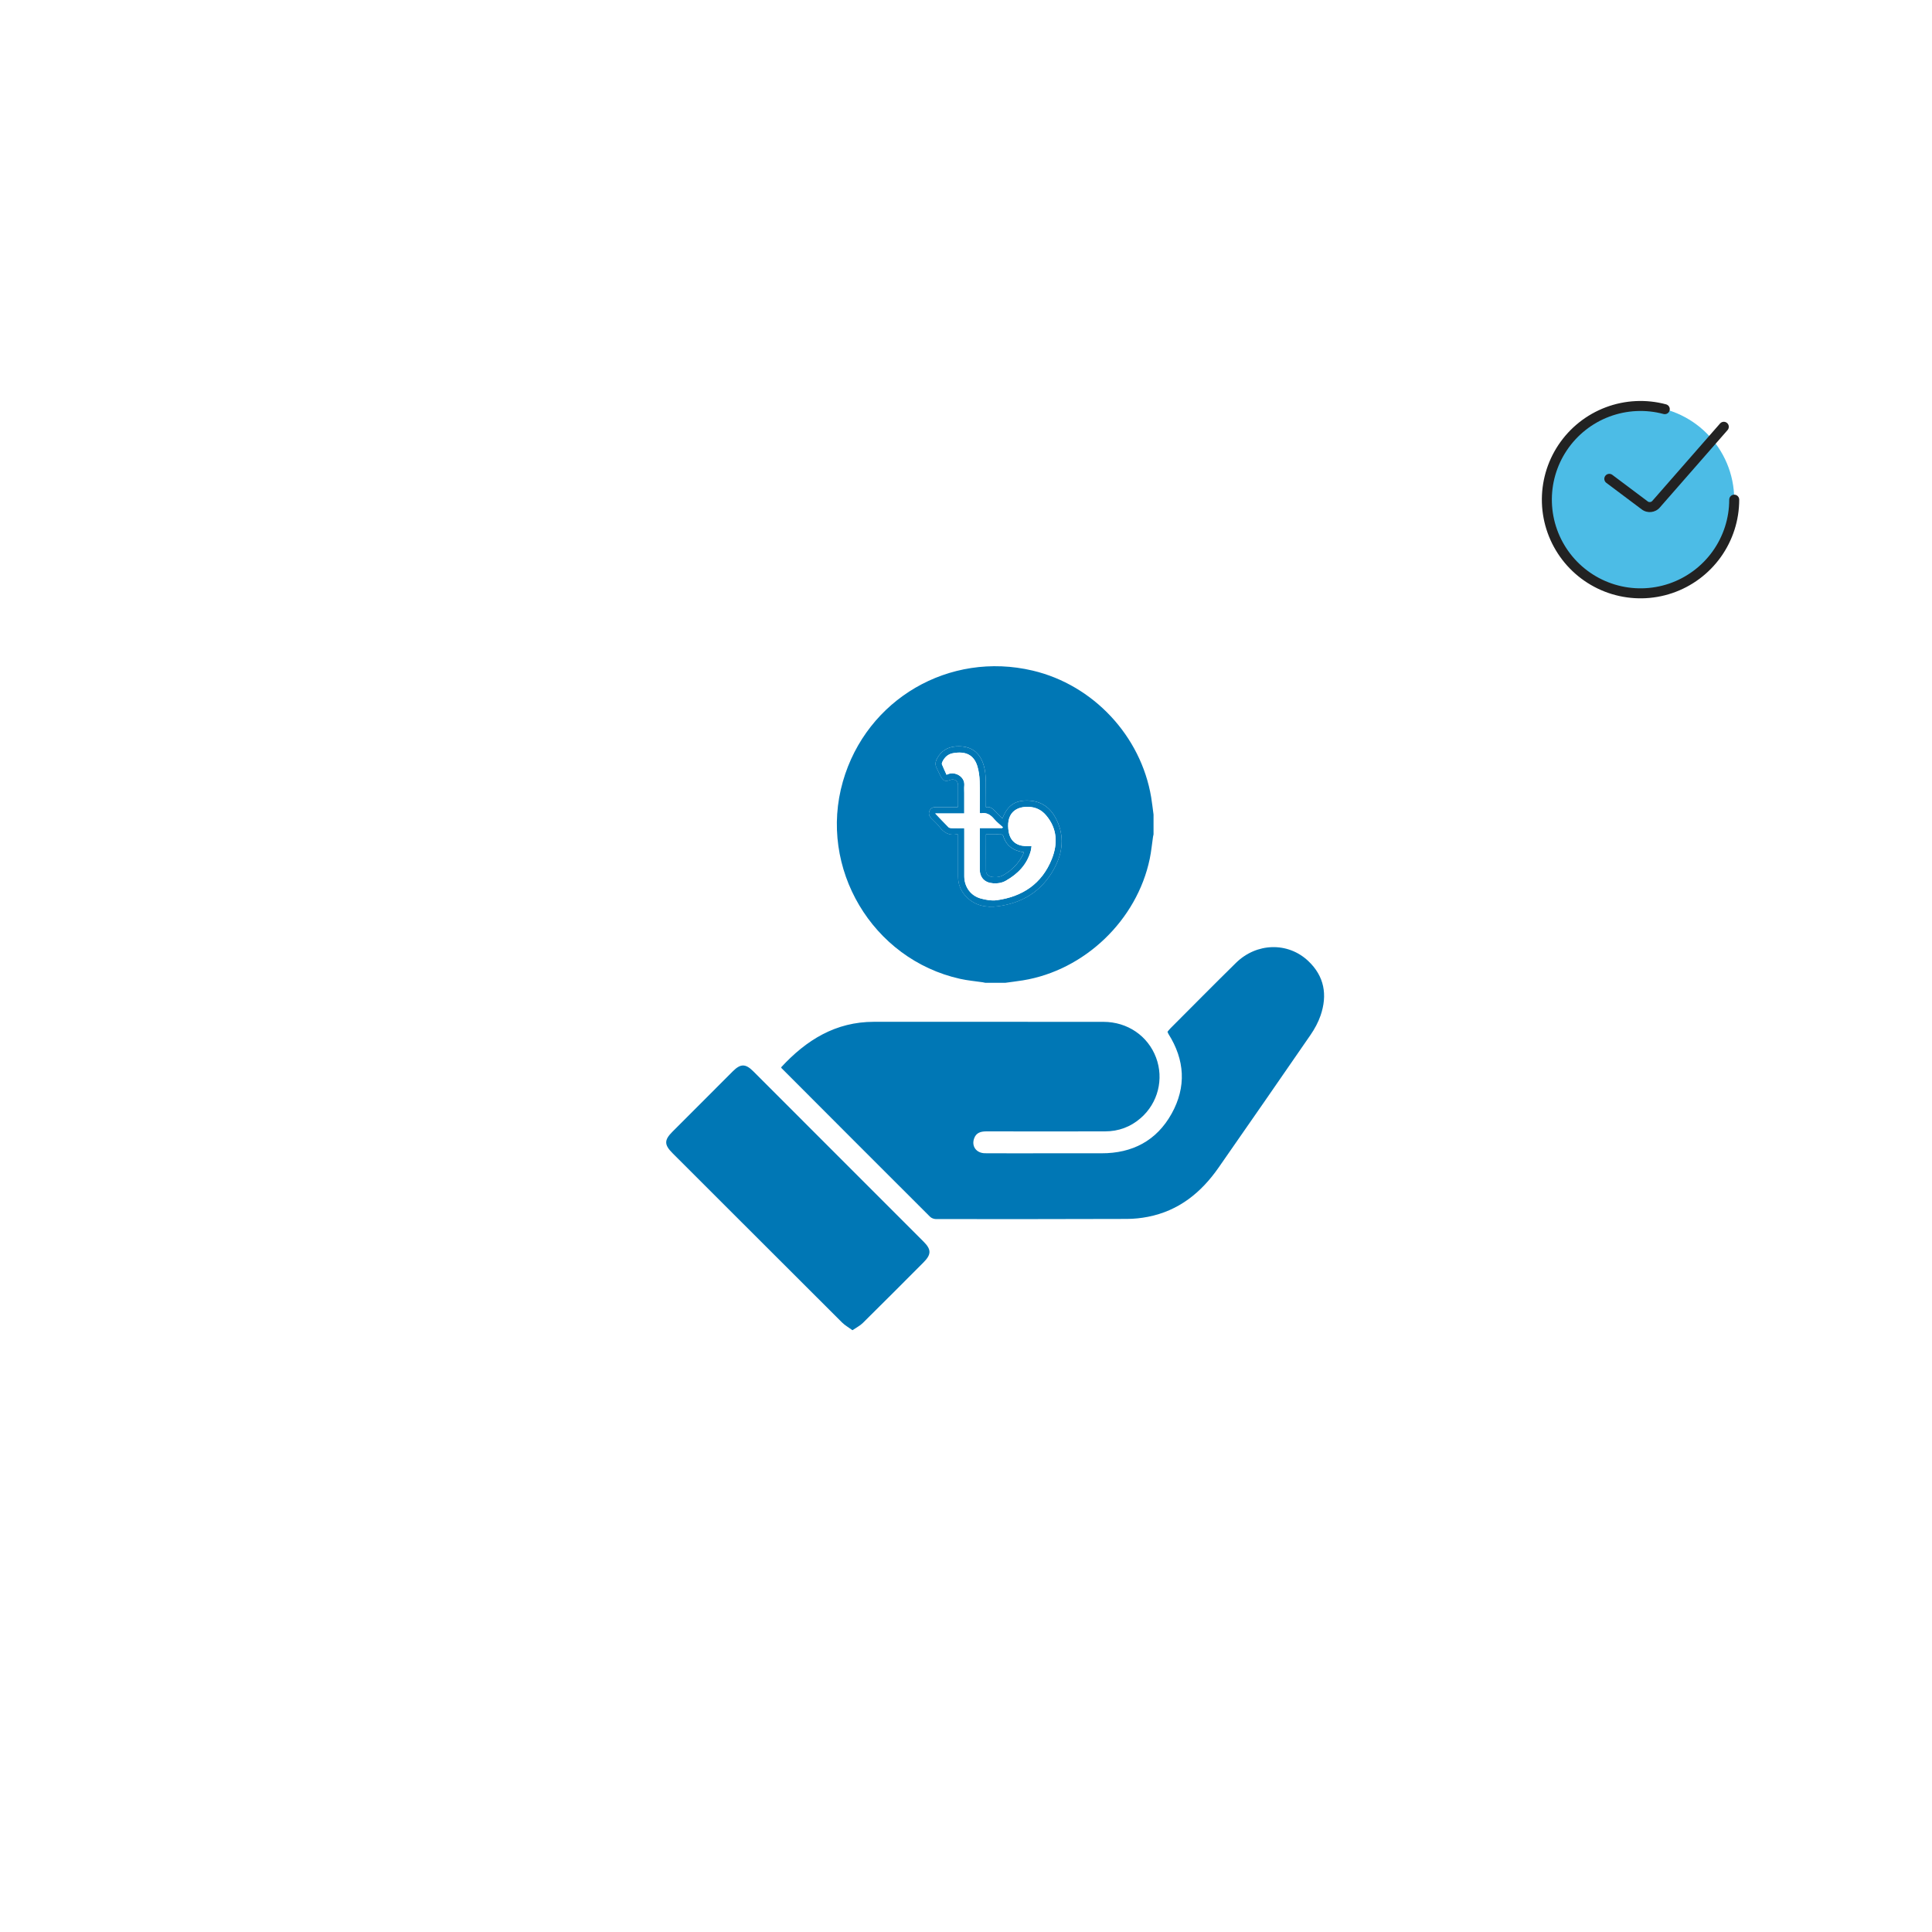 <svg width="232" height="232" viewBox="0 0 232 232" fill="none" xmlns="http://www.w3.org/2000/svg">
<g filter="url(#filter0_d_3375_2897)">
<circle cx="112" cy="112" r="96" fill="white"/>
<path d="M204.25 56C204.25 62.213 199.213 67.25 193 67.25C186.787 67.25 181.75 62.213 181.75 56C181.75 49.787 186.787 44.75 193 44.75C199.213 44.75 204.25 49.787 204.25 56Z" fill="#00A0DC" fill-opacity="0.7"/>
<path fill-rule="evenodd" clip-rule="evenodd" d="M203.395 46.798C203.644 47.017 203.669 47.396 203.451 47.645L195.312 56.947C194.761 57.577 193.817 57.676 193.148 57.173L188.89 53.98C188.625 53.781 188.571 53.405 188.77 53.14C188.968 52.875 189.345 52.821 189.61 53.02L193.868 56.214C194.035 56.339 194.271 56.314 194.409 56.157L202.548 46.855C202.766 46.605 203.145 46.58 203.395 46.798Z" fill="#222222"/>
<path fill-rule="evenodd" clip-rule="evenodd" d="M195.757 45.713C193.607 45.137 191.332 45.249 189.249 46.032C187.166 46.816 185.382 48.233 184.145 50.083C182.909 51.933 182.283 54.124 182.356 56.348C182.429 58.572 183.197 60.718 184.551 62.483C185.906 64.249 187.779 65.545 189.909 66.191C192.038 66.837 194.317 66.8 196.424 66.085C198.531 65.369 200.361 64.012 201.657 62.203C202.953 60.395 203.65 58.225 203.65 56C203.65 55.669 203.919 55.4 204.25 55.4C204.582 55.4 204.85 55.669 204.85 56C204.85 58.476 204.075 60.89 202.633 62.902C201.19 64.915 199.154 66.425 196.809 67.221C194.465 68.017 191.93 68.058 189.561 67.34C187.191 66.621 185.106 65.178 183.599 63.214C182.092 61.249 181.238 58.862 181.157 56.388C181.076 53.913 181.772 51.475 183.147 49.416C184.523 47.358 186.509 45.782 188.826 44.909C191.144 44.037 193.676 43.913 196.067 44.554C196.387 44.639 196.577 44.968 196.492 45.288C196.406 45.609 196.077 45.799 195.757 45.713Z" fill="#222222"/>
<path d="M134.52 93.816C134.52 94.61 134.52 95.4 134.52 96.194C134.497 96.288 134.473 96.386 134.459 96.479C134.328 97.358 134.249 98.25 134.067 99.119C132.534 106.497 126.245 112.52 118.825 113.725C118.119 113.838 117.409 113.922 116.704 114.02C115.914 114.02 115.12 114.02 114.33 114.02C114.222 113.996 114.115 113.973 114.008 113.954C113.106 113.819 112.185 113.744 111.297 113.543C100.742 111.198 94.233 100.227 97.219 89.835C100.055 79.952 109.999 74.154 120.026 76.532C127.282 78.252 133.006 84.373 134.235 91.732C134.347 92.419 134.427 93.12 134.52 93.816ZM111.05 96.208C111.05 96.367 111.05 96.502 111.05 96.633C111.05 98.18 111.055 99.727 111.05 101.273C111.05 102.226 111.4 103.039 112.059 103.708C113.096 104.759 114.437 105.007 115.802 104.829C118.722 104.455 121.044 103.063 122.516 100.432C123.507 98.666 123.839 96.797 123.068 94.872C122.455 93.353 121.414 92.265 119.647 92.143C118.003 92.031 117.031 92.648 116.419 94.176C116.405 94.208 116.381 94.236 116.358 94.274C116.063 93.979 115.76 93.708 115.489 93.405C115.194 93.082 114.881 92.83 114.391 92.919C114.391 92.283 114.4 91.704 114.391 91.124C114.377 90.344 114.409 89.559 114.311 88.793C114.078 86.989 113.162 85.461 110.788 85.63C109.765 85.704 109.017 86.176 108.527 87.078C108.326 87.452 108.27 87.816 108.471 88.209C108.643 88.55 108.788 88.905 108.971 89.241C109.27 89.793 109.55 89.882 110.125 89.653C110.583 89.466 111.045 89.774 111.05 90.274C111.055 91.092 111.05 91.909 111.05 92.722C111.05 92.778 111.031 92.839 111.017 92.914C110.134 92.914 109.27 92.919 108.405 92.914C108.055 92.909 107.77 93.022 107.62 93.358C107.466 93.708 107.578 94.003 107.84 94.264C108.181 94.606 108.545 94.933 108.835 95.316C109.349 95.993 109.98 96.344 110.844 96.189C110.891 96.185 110.942 96.204 111.05 96.208Z" fill="#0077B5"/>
<path d="M111.049 96.208C110.941 96.199 110.89 96.185 110.843 96.194C109.979 96.348 109.352 95.998 108.834 95.32C108.544 94.937 108.18 94.615 107.839 94.269C107.582 94.007 107.465 93.713 107.619 93.363C107.764 93.026 108.049 92.914 108.404 92.919C109.268 92.924 110.133 92.919 111.016 92.919C111.03 92.839 111.049 92.783 111.049 92.727C111.049 91.909 111.053 91.092 111.049 90.279C111.044 89.779 110.581 89.475 110.123 89.657C109.549 89.891 109.268 89.797 108.969 89.246C108.787 88.91 108.642 88.555 108.469 88.214C108.268 87.821 108.325 87.457 108.525 87.083C109.016 86.181 109.764 85.709 110.787 85.634C113.161 85.466 114.076 86.989 114.31 88.798C114.408 89.564 114.375 90.354 114.389 91.129C114.399 91.709 114.389 92.288 114.389 92.924C114.88 92.835 115.193 93.087 115.488 93.409C115.759 93.709 116.062 93.984 116.357 94.278C116.38 94.236 116.403 94.213 116.417 94.18C117.025 92.653 118.001 92.036 119.646 92.148C121.412 92.269 122.454 93.353 123.066 94.877C123.837 96.802 123.506 98.671 122.515 100.437C121.043 103.063 118.721 104.46 115.801 104.834C114.436 105.007 113.095 104.764 112.058 103.712C111.394 103.039 111.044 102.231 111.049 101.278C111.053 99.731 111.049 98.185 111.049 96.638C111.049 96.503 111.049 96.372 111.049 96.208ZM111.792 95.451C111.792 95.643 111.792 95.778 111.792 95.914C111.792 97.685 111.792 99.456 111.792 101.222C111.792 102.493 112.553 103.567 113.787 103.899C114.399 104.063 115.072 104.184 115.688 104.1C118.782 103.67 121.109 102.124 122.295 99.166C123.034 97.325 122.968 95.503 121.609 93.9C121.062 93.255 120.356 92.914 119.501 92.891C118.212 92.853 117.338 93.419 117.114 94.535C117.025 94.97 117.048 95.451 117.128 95.895C117.319 96.97 118.02 97.54 119.109 97.601C119.352 97.615 119.595 97.601 119.87 97.601C119.833 97.825 119.819 98.012 119.772 98.189C119.319 99.829 118.221 100.942 116.786 101.759C116.315 102.03 115.791 102.105 115.245 102.068C114.245 101.998 113.651 101.385 113.651 100.39C113.647 98.867 113.651 97.344 113.651 95.825C113.651 95.708 113.651 95.591 113.651 95.437C114.59 95.437 115.474 95.437 116.352 95.437C116.375 95.4 116.399 95.367 116.422 95.33C116.076 95.012 115.688 94.732 115.394 94.372C114.96 93.849 114.478 93.531 113.777 93.666C113.749 93.671 113.712 93.648 113.651 93.624C113.651 93.493 113.651 93.358 113.651 93.222C113.651 92.082 113.679 90.942 113.637 89.807C113.619 89.218 113.539 88.62 113.376 88.055C112.969 86.662 111.974 86.158 110.408 86.452C109.824 86.564 109.423 86.943 109.166 87.475C109.119 87.569 109.077 87.704 109.11 87.788C109.278 88.204 109.474 88.611 109.661 89.031C109.782 88.984 109.838 88.966 109.894 88.942C110.679 88.634 111.894 89.246 111.792 90.34C111.764 90.634 111.787 90.933 111.787 91.232C111.787 92.031 111.787 92.835 111.787 93.68C110.623 93.68 109.497 93.68 108.301 93.68C108.871 94.274 109.376 94.816 109.899 95.339C109.979 95.419 110.142 95.447 110.264 95.447C110.759 95.456 111.254 95.451 111.792 95.451ZM114.399 96.194C114.399 97.685 114.389 99.129 114.403 100.572C114.408 100.974 114.717 101.25 115.156 101.306C115.632 101.371 116.095 101.311 116.515 101.068C117.525 100.488 118.31 99.689 118.838 98.643C118.884 98.554 118.903 98.451 118.941 98.339C117.688 98.161 116.829 97.568 116.464 96.358C116.441 96.283 116.31 96.204 116.226 96.199C115.632 96.185 115.039 96.194 114.399 96.194Z" fill="#0077B5"/>
<path d="M111.792 95.452C111.25 95.452 110.76 95.461 110.269 95.447C110.143 95.442 109.984 95.419 109.905 95.34C109.381 94.816 108.877 94.274 108.307 93.681C109.503 93.681 110.629 93.681 111.792 93.681C111.792 92.835 111.792 92.031 111.792 91.232C111.792 90.933 111.769 90.634 111.797 90.34C111.904 89.247 110.685 88.635 109.9 88.943C109.844 88.966 109.788 88.985 109.666 89.032C109.479 88.616 109.283 88.209 109.115 87.789C109.082 87.705 109.124 87.569 109.171 87.476C109.423 86.943 109.825 86.564 110.414 86.452C111.979 86.158 112.97 86.663 113.381 88.055C113.545 88.616 113.624 89.219 113.643 89.807C113.685 90.943 113.657 92.083 113.657 93.223C113.657 93.358 113.657 93.489 113.657 93.625C113.717 93.643 113.75 93.671 113.783 93.667C114.484 93.531 114.965 93.844 115.4 94.372C115.694 94.732 116.082 95.013 116.428 95.33C116.404 95.368 116.381 95.4 116.357 95.438C115.479 95.438 114.596 95.438 113.657 95.438C113.657 95.592 113.657 95.709 113.657 95.826C113.657 97.349 113.657 98.872 113.657 100.391C113.657 101.39 114.25 102.003 115.25 102.068C115.797 102.105 116.32 102.031 116.792 101.76C118.226 100.942 119.32 99.83 119.778 98.19C119.824 98.012 119.838 97.825 119.876 97.601C119.605 97.601 119.357 97.61 119.114 97.601C118.026 97.54 117.325 96.97 117.133 95.896C117.054 95.456 117.035 94.975 117.119 94.536C117.343 93.419 118.217 92.849 119.507 92.891C120.362 92.915 121.067 93.256 121.614 93.9C122.974 95.503 123.039 97.325 122.301 99.166C121.114 102.124 118.787 103.675 115.694 104.101C115.077 104.185 114.404 104.063 113.792 103.9C112.559 103.568 111.802 102.493 111.797 101.222C111.792 99.451 111.797 97.685 111.797 95.914C111.792 95.779 111.792 95.643 111.792 95.452Z" fill="white"/>
<path d="M114.398 96.194C115.038 96.194 115.631 96.189 116.22 96.203C116.304 96.203 116.435 96.288 116.458 96.362C116.823 97.573 117.687 98.166 118.935 98.344C118.897 98.456 118.879 98.558 118.832 98.647C118.304 99.689 117.519 100.493 116.51 101.072C116.089 101.315 115.627 101.376 115.15 101.311C114.711 101.25 114.402 100.979 114.398 100.577C114.388 99.128 114.398 97.685 114.398 96.194Z" fill="#0077B5"/>
<path d="M89.798 124.168C92.821 120.893 96.339 118.697 100.961 118.701C110.142 118.711 119.324 118.692 128.505 118.706C131.402 118.711 133.841 120.393 134.822 122.995C135.785 125.561 135.061 128.448 132.986 130.257C131.762 131.327 130.318 131.859 128.697 131.859C123.954 131.869 119.211 131.869 114.473 131.859C113.787 131.859 113.221 131.999 112.969 132.724C112.647 133.653 113.24 134.476 114.287 134.485C116.698 134.504 119.109 134.49 121.524 134.49C123.772 134.49 126.019 134.485 128.267 134.49C131.977 134.499 134.883 132.981 136.691 129.733C138.481 126.518 138.28 123.276 136.308 120.155C136.266 120.084 136.243 120.005 136.196 119.898C136.313 119.762 136.42 119.608 136.556 119.477C139.173 116.86 141.77 114.225 144.41 111.632C146.882 109.197 150.639 109.09 153.087 111.389C155.036 113.22 155.424 115.477 154.578 117.944C154.297 118.762 153.868 119.552 153.377 120.267C149.714 125.593 146.022 130.901 142.331 136.209C140.238 139.218 137.542 141.391 133.865 142.115C133.037 142.279 132.182 142.368 131.337 142.372C123.688 142.396 116.043 142.4 108.395 142.391C108.156 142.391 107.853 142.279 107.684 142.111C101.746 136.186 95.821 130.252 89.896 124.313C89.863 124.304 89.854 124.276 89.798 124.168Z" fill="#0077B5"/>
<path d="M98.366 155.736C97.885 155.386 97.46 155.147 97.123 154.816C92.792 150.503 88.47 146.181 84.148 141.859C81.685 139.396 79.223 136.934 76.76 134.476C75.756 133.472 75.747 132.906 76.733 131.916C79.153 129.491 81.573 127.066 83.998 124.645C84.923 123.72 85.522 123.715 86.442 124.631C93.269 131.453 100.09 138.275 106.908 145.102C107.856 146.05 107.847 146.639 106.884 147.606C104.464 150.031 102.048 152.461 99.609 154.867C99.282 155.194 98.843 155.409 98.366 155.736Z" fill="#0077B5"/>
</g>
<defs>
<filter id="filter0_d_3375_2897" x="0" y="0" width="232" height="232" filterUnits="userSpaceOnUse" color-interpolation-filters="sRGB">
<feFlood flood-opacity="0" result="BackgroundImageFix"/>
<feColorMatrix in="SourceAlpha" type="matrix" values="0 0 0 0 0 0 0 0 0 0 0 0 0 0 0 0 0 0 127 0" result="hardAlpha"/>
<feOffset dx="4" dy="4"/>
<feGaussianBlur stdDeviation="10"/>
<feComposite in2="hardAlpha" operator="out"/>
<feColorMatrix type="matrix" values="0 0 0 0 0 0 0 0 0 0 0 0 0 0 0 0 0 0 0.1 0"/>
<feBlend mode="normal" in2="BackgroundImageFix" result="effect1_dropShadow_3375_2897"/>
<feBlend mode="normal" in="SourceGraphic" in2="effect1_dropShadow_3375_2897" result="shape"/>
</filter>
</defs>
</svg>
